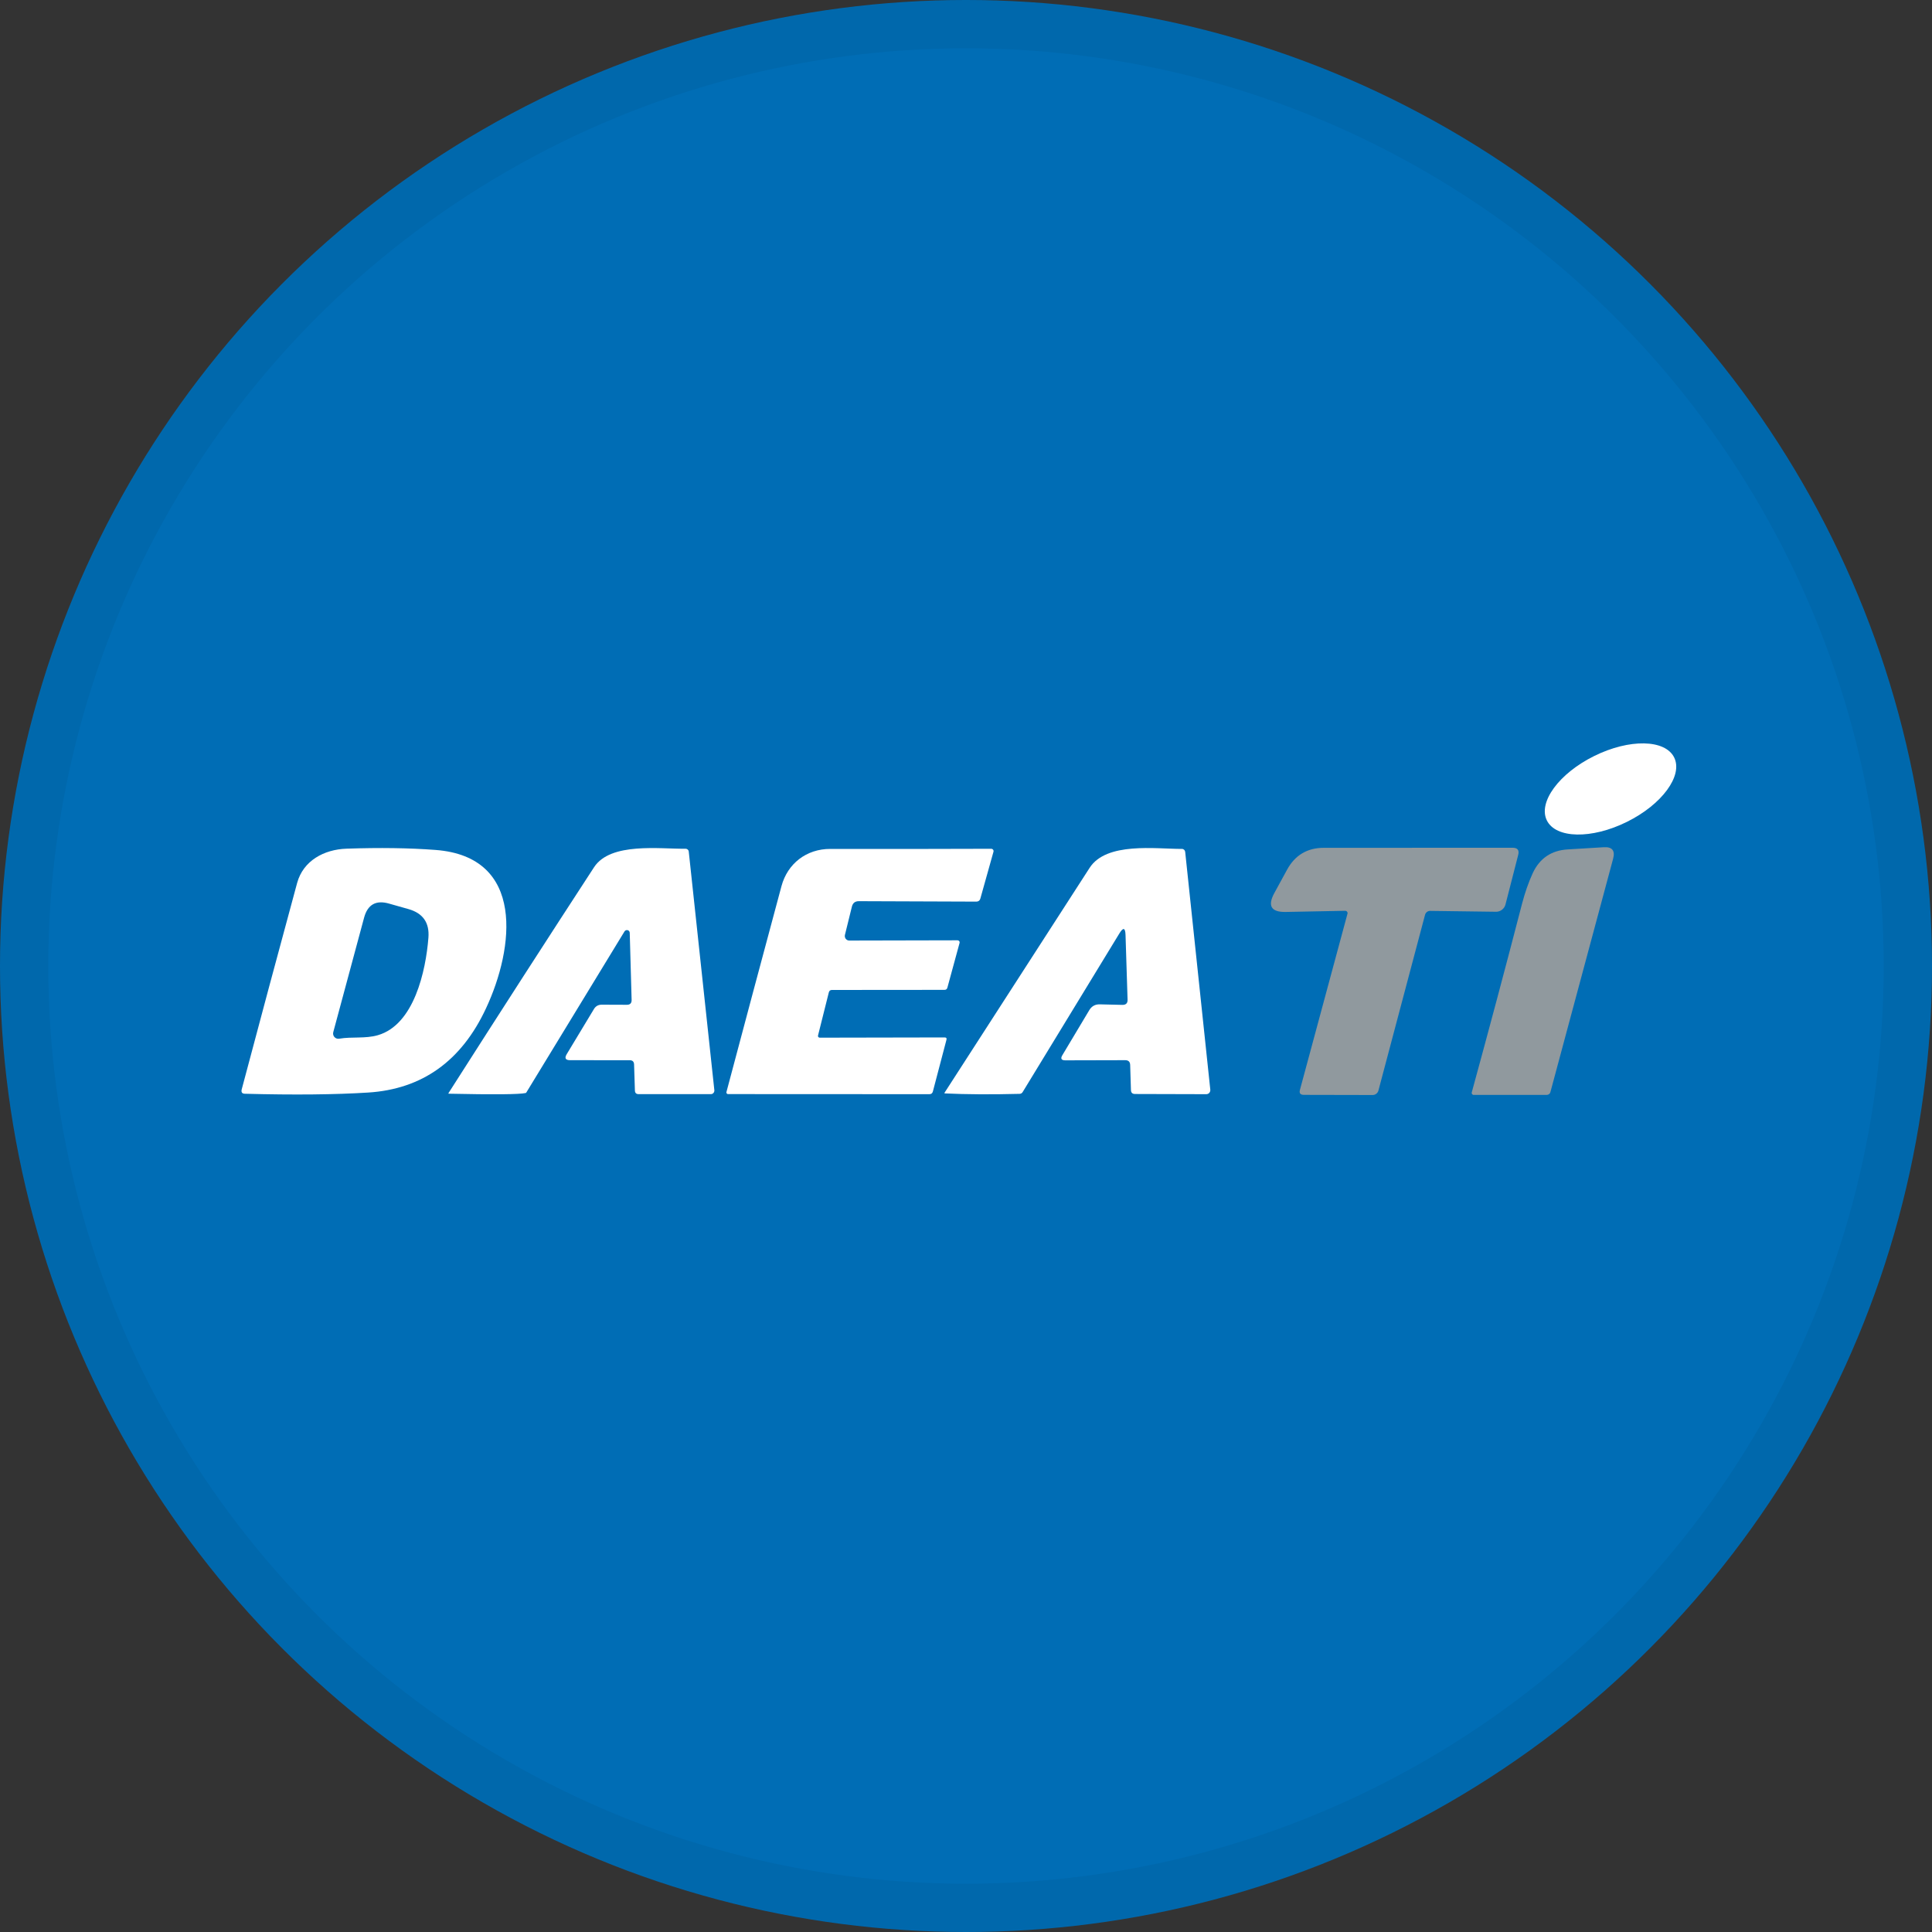 <svg width="40" height="40" viewBox="0 0 40 40" fill="none" xmlns="http://www.w3.org/2000/svg">
<rect x="0" y="0" width="40" height="40" fill="#333333" stroke="none"/>
<circle cx="20" cy="20" r="20" fill="#006DB5"/>
<path d="M17.16 20.546C17.169 20.512 17.19 20.496 17.225 20.496L19.554 20.494C19.587 20.494 19.607 20.478 19.615 20.447L19.867 19.522C19.868 19.515 19.869 19.509 19.867 19.503C19.866 19.496 19.863 19.49 19.86 19.485C19.855 19.48 19.85 19.476 19.845 19.473C19.839 19.47 19.832 19.468 19.826 19.468L17.583 19.473C17.569 19.473 17.555 19.47 17.543 19.464C17.53 19.457 17.519 19.448 17.51 19.437C17.502 19.426 17.496 19.413 17.493 19.4C17.49 19.386 17.49 19.372 17.493 19.358L17.638 18.769C17.657 18.695 17.704 18.658 17.781 18.658L20.217 18.667C20.235 18.667 20.253 18.661 20.267 18.651C20.281 18.64 20.291 18.625 20.296 18.608L20.569 17.634C20.571 17.627 20.571 17.619 20.57 17.612C20.568 17.604 20.565 17.597 20.56 17.591C20.556 17.586 20.55 17.581 20.543 17.578C20.537 17.574 20.529 17.573 20.522 17.573C19.467 17.577 18.357 17.578 17.192 17.576C16.697 17.574 16.306 17.879 16.18 18.345C15.787 19.808 15.406 21.23 15.04 22.61C15.039 22.615 15.039 22.62 15.04 22.625C15.041 22.63 15.043 22.635 15.046 22.639C15.05 22.643 15.053 22.646 15.058 22.648C15.063 22.651 15.068 22.652 15.073 22.652L19.243 22.654C19.281 22.654 19.304 22.635 19.314 22.599L19.595 21.529C19.604 21.496 19.592 21.479 19.557 21.479L16.97 21.484C16.965 21.483 16.96 21.482 16.955 21.48C16.95 21.477 16.946 21.474 16.943 21.47C16.939 21.466 16.937 21.461 16.936 21.455C16.935 21.45 16.935 21.445 16.936 21.44L17.16 20.546Z" fill="white"/>
<path d="M33.681 17.017C34.409 16.658 34.848 16.06 34.662 15.683C34.476 15.306 33.734 15.292 33.007 15.652C32.279 16.011 31.84 16.609 32.026 16.986C32.212 17.363 32.954 17.377 33.681 17.017Z" fill="white"/>
<path d="M10.063 20.875C9.554 21.968 8.74 22.549 7.623 22.62C6.945 22.663 6.095 22.672 5.073 22.645C5.013 22.645 4.99 22.615 5.004 22.556C5.383 21.128 5.766 19.703 6.152 18.28C6.278 17.819 6.71 17.586 7.175 17.571C7.862 17.547 8.476 17.556 9.016 17.597C10.882 17.737 10.645 19.631 10.063 20.875ZM7.822 21.433C8.574 21.216 8.816 20.101 8.87 19.413C8.894 19.104 8.757 18.907 8.458 18.822C8.324 18.784 8.19 18.745 8.055 18.708C7.783 18.63 7.611 18.728 7.538 19L6.9 21.369C6.895 21.386 6.895 21.405 6.899 21.423C6.903 21.441 6.911 21.457 6.924 21.471C6.936 21.484 6.951 21.495 6.969 21.501C6.986 21.507 7.005 21.508 7.023 21.505C7.291 21.46 7.56 21.508 7.822 21.433Z" fill="white"/>
<path d="M13.038 19.311C13.037 19.299 13.033 19.287 13.025 19.277C13.017 19.268 13.007 19.261 12.995 19.258C12.983 19.255 12.971 19.256 12.959 19.26C12.948 19.264 12.938 19.272 12.931 19.282L10.897 22.619C10.894 22.624 10.889 22.628 10.882 22.63C10.751 22.659 10.221 22.664 9.292 22.644C9.291 22.644 9.289 22.643 9.288 22.643C9.287 22.642 9.286 22.641 9.285 22.64C9.284 22.638 9.284 22.637 9.284 22.635C9.284 22.634 9.285 22.632 9.286 22.631C10.363 20.943 11.368 19.384 12.3 17.954C12.642 17.431 13.668 17.58 14.194 17.572C14.21 17.572 14.226 17.578 14.239 17.589C14.251 17.6 14.259 17.615 14.26 17.632L14.79 22.573C14.791 22.583 14.79 22.593 14.786 22.603C14.783 22.613 14.778 22.622 14.771 22.629C14.764 22.637 14.756 22.643 14.747 22.647C14.738 22.651 14.727 22.653 14.717 22.653H13.222C13.172 22.653 13.146 22.628 13.145 22.576L13.128 22.039C13.126 21.98 13.096 21.951 13.038 21.951L11.804 21.95C11.707 21.95 11.684 21.908 11.733 21.826L12.297 20.891C12.333 20.831 12.387 20.801 12.457 20.801L12.979 20.803C13.046 20.803 13.079 20.769 13.077 20.701L13.038 19.311Z" fill="white"/>
<path d="M23.297 21.95L22.057 21.953C21.973 21.953 21.952 21.917 21.996 21.845L22.552 20.915C22.602 20.831 22.676 20.791 22.772 20.794L23.235 20.805C23.312 20.807 23.349 20.77 23.345 20.693L23.303 19.358C23.298 19.206 23.255 19.195 23.176 19.325L21.173 22.61C21.158 22.634 21.137 22.646 21.109 22.647C20.523 22.662 20.008 22.659 19.562 22.638C19.56 22.638 19.559 22.637 19.557 22.637C19.556 22.636 19.555 22.635 19.555 22.634C19.554 22.632 19.554 22.631 19.554 22.629C19.554 22.628 19.554 22.627 19.555 22.625C20.576 21.04 21.578 19.487 22.56 17.967C22.907 17.429 23.922 17.576 24.47 17.576C24.487 17.575 24.503 17.582 24.516 17.593C24.528 17.604 24.536 17.62 24.538 17.637L25.058 22.562C25.059 22.574 25.057 22.586 25.054 22.597C25.05 22.608 25.044 22.618 25.037 22.627C25.029 22.635 25.019 22.642 25.009 22.647C24.998 22.651 24.987 22.654 24.976 22.654L23.501 22.65C23.444 22.65 23.416 22.623 23.415 22.567L23.399 22.049C23.397 21.983 23.363 21.95 23.297 21.95Z" fill="white"/>
<path d="M27.898 18.918C27.901 18.911 27.901 18.904 27.899 18.896C27.898 18.889 27.894 18.882 27.89 18.876C27.885 18.87 27.879 18.866 27.872 18.862C27.865 18.859 27.858 18.857 27.85 18.857L26.62 18.881C26.317 18.886 26.239 18.755 26.384 18.489C26.471 18.328 26.559 18.168 26.647 18.007C26.811 17.705 27.066 17.553 27.41 17.553L31.318 17.552C31.419 17.552 31.458 17.601 31.433 17.699L31.169 18.728C31.157 18.771 31.132 18.809 31.096 18.836C31.061 18.863 31.017 18.878 30.972 18.877L29.611 18.859C29.586 18.858 29.563 18.866 29.543 18.881C29.524 18.896 29.51 18.917 29.504 18.94L28.539 22.578C28.532 22.605 28.516 22.628 28.495 22.645C28.473 22.662 28.446 22.671 28.418 22.671L26.992 22.668C26.921 22.666 26.895 22.632 26.914 22.564L27.898 18.918Z" fill="#90999E"/>
<path d="M31.513 18.708C31.572 18.482 31.645 18.272 31.733 18.079C31.876 17.771 32.118 17.606 32.459 17.586L33.203 17.541C33.378 17.53 33.443 17.61 33.398 17.779L32.1 22.609C32.096 22.626 32.086 22.642 32.072 22.652C32.058 22.663 32.041 22.669 32.023 22.669H30.512C30.506 22.669 30.499 22.668 30.493 22.665C30.487 22.662 30.482 22.657 30.478 22.652C30.474 22.647 30.471 22.64 30.47 22.634C30.469 22.627 30.47 22.62 30.472 22.614C30.823 21.331 31.171 20.029 31.513 18.708Z" fill="#90999E"/>
<circle cx="20" cy="20" r="19.5" stroke="black" stroke-opacity="0.05"/>
</svg>
